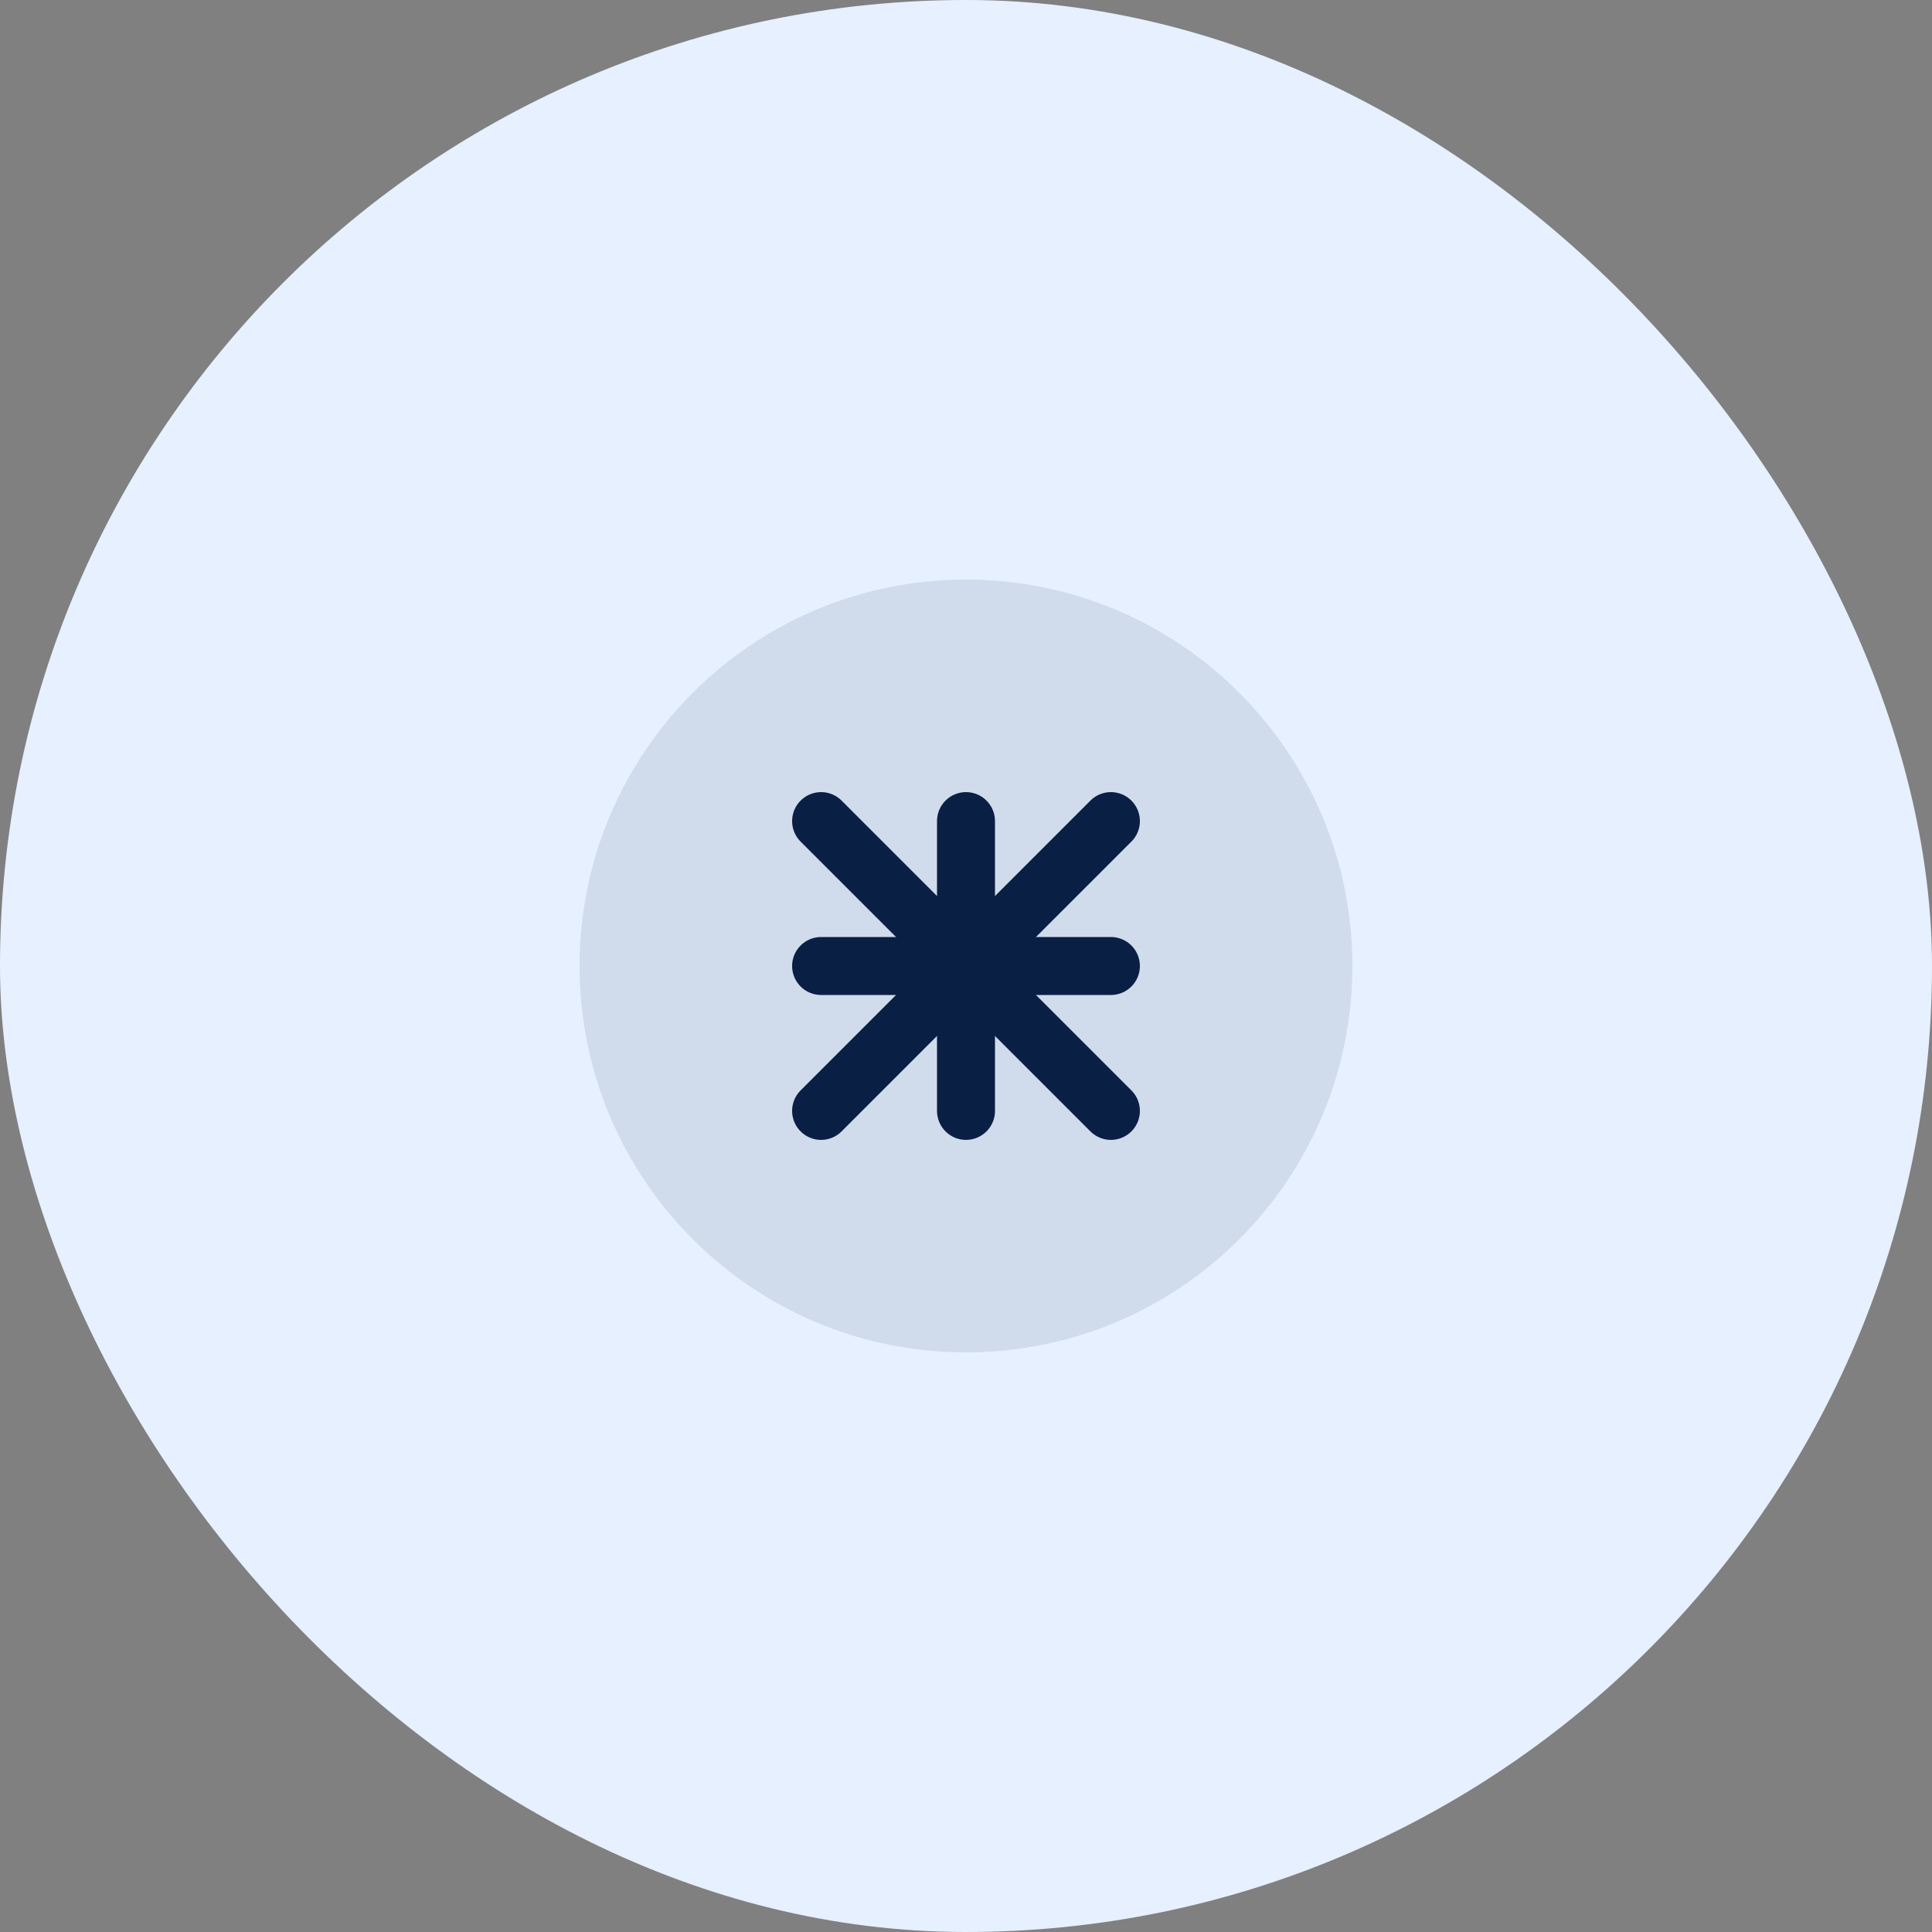 <svg width="200" height="200" viewBox="0 0 200 200" fill="none" xmlns="http://www.w3.org/2000/svg">
  <rect x="0" y="0" width="200" height="200" fill="#808080" stroke="none"/>
  <rect width="200" height="200" rx="100" fill="#E6F0FF" />
  <path d="M100 60C77.909 60 60 77.909 60 100C60 122.091 77.909 140 100 140C122.091 140 140 122.091 140 100C140 77.909 122.091 60 100 60Z" fill="#0A1F44" fill-opacity="0.1" />
  <path d="M115 85L85 115M85 85L115 115" stroke="#0A1F44" stroke-width="6" stroke-linecap="round" stroke-linejoin="round" />
  <path d="M85 100H115" stroke="#0A1F44" stroke-width="6" stroke-linecap="round" stroke-linejoin="round" />
  <path d="M100 85V115" stroke="#0A1F44" stroke-width="6" stroke-linecap="round" stroke-linejoin="round" />
</svg>
